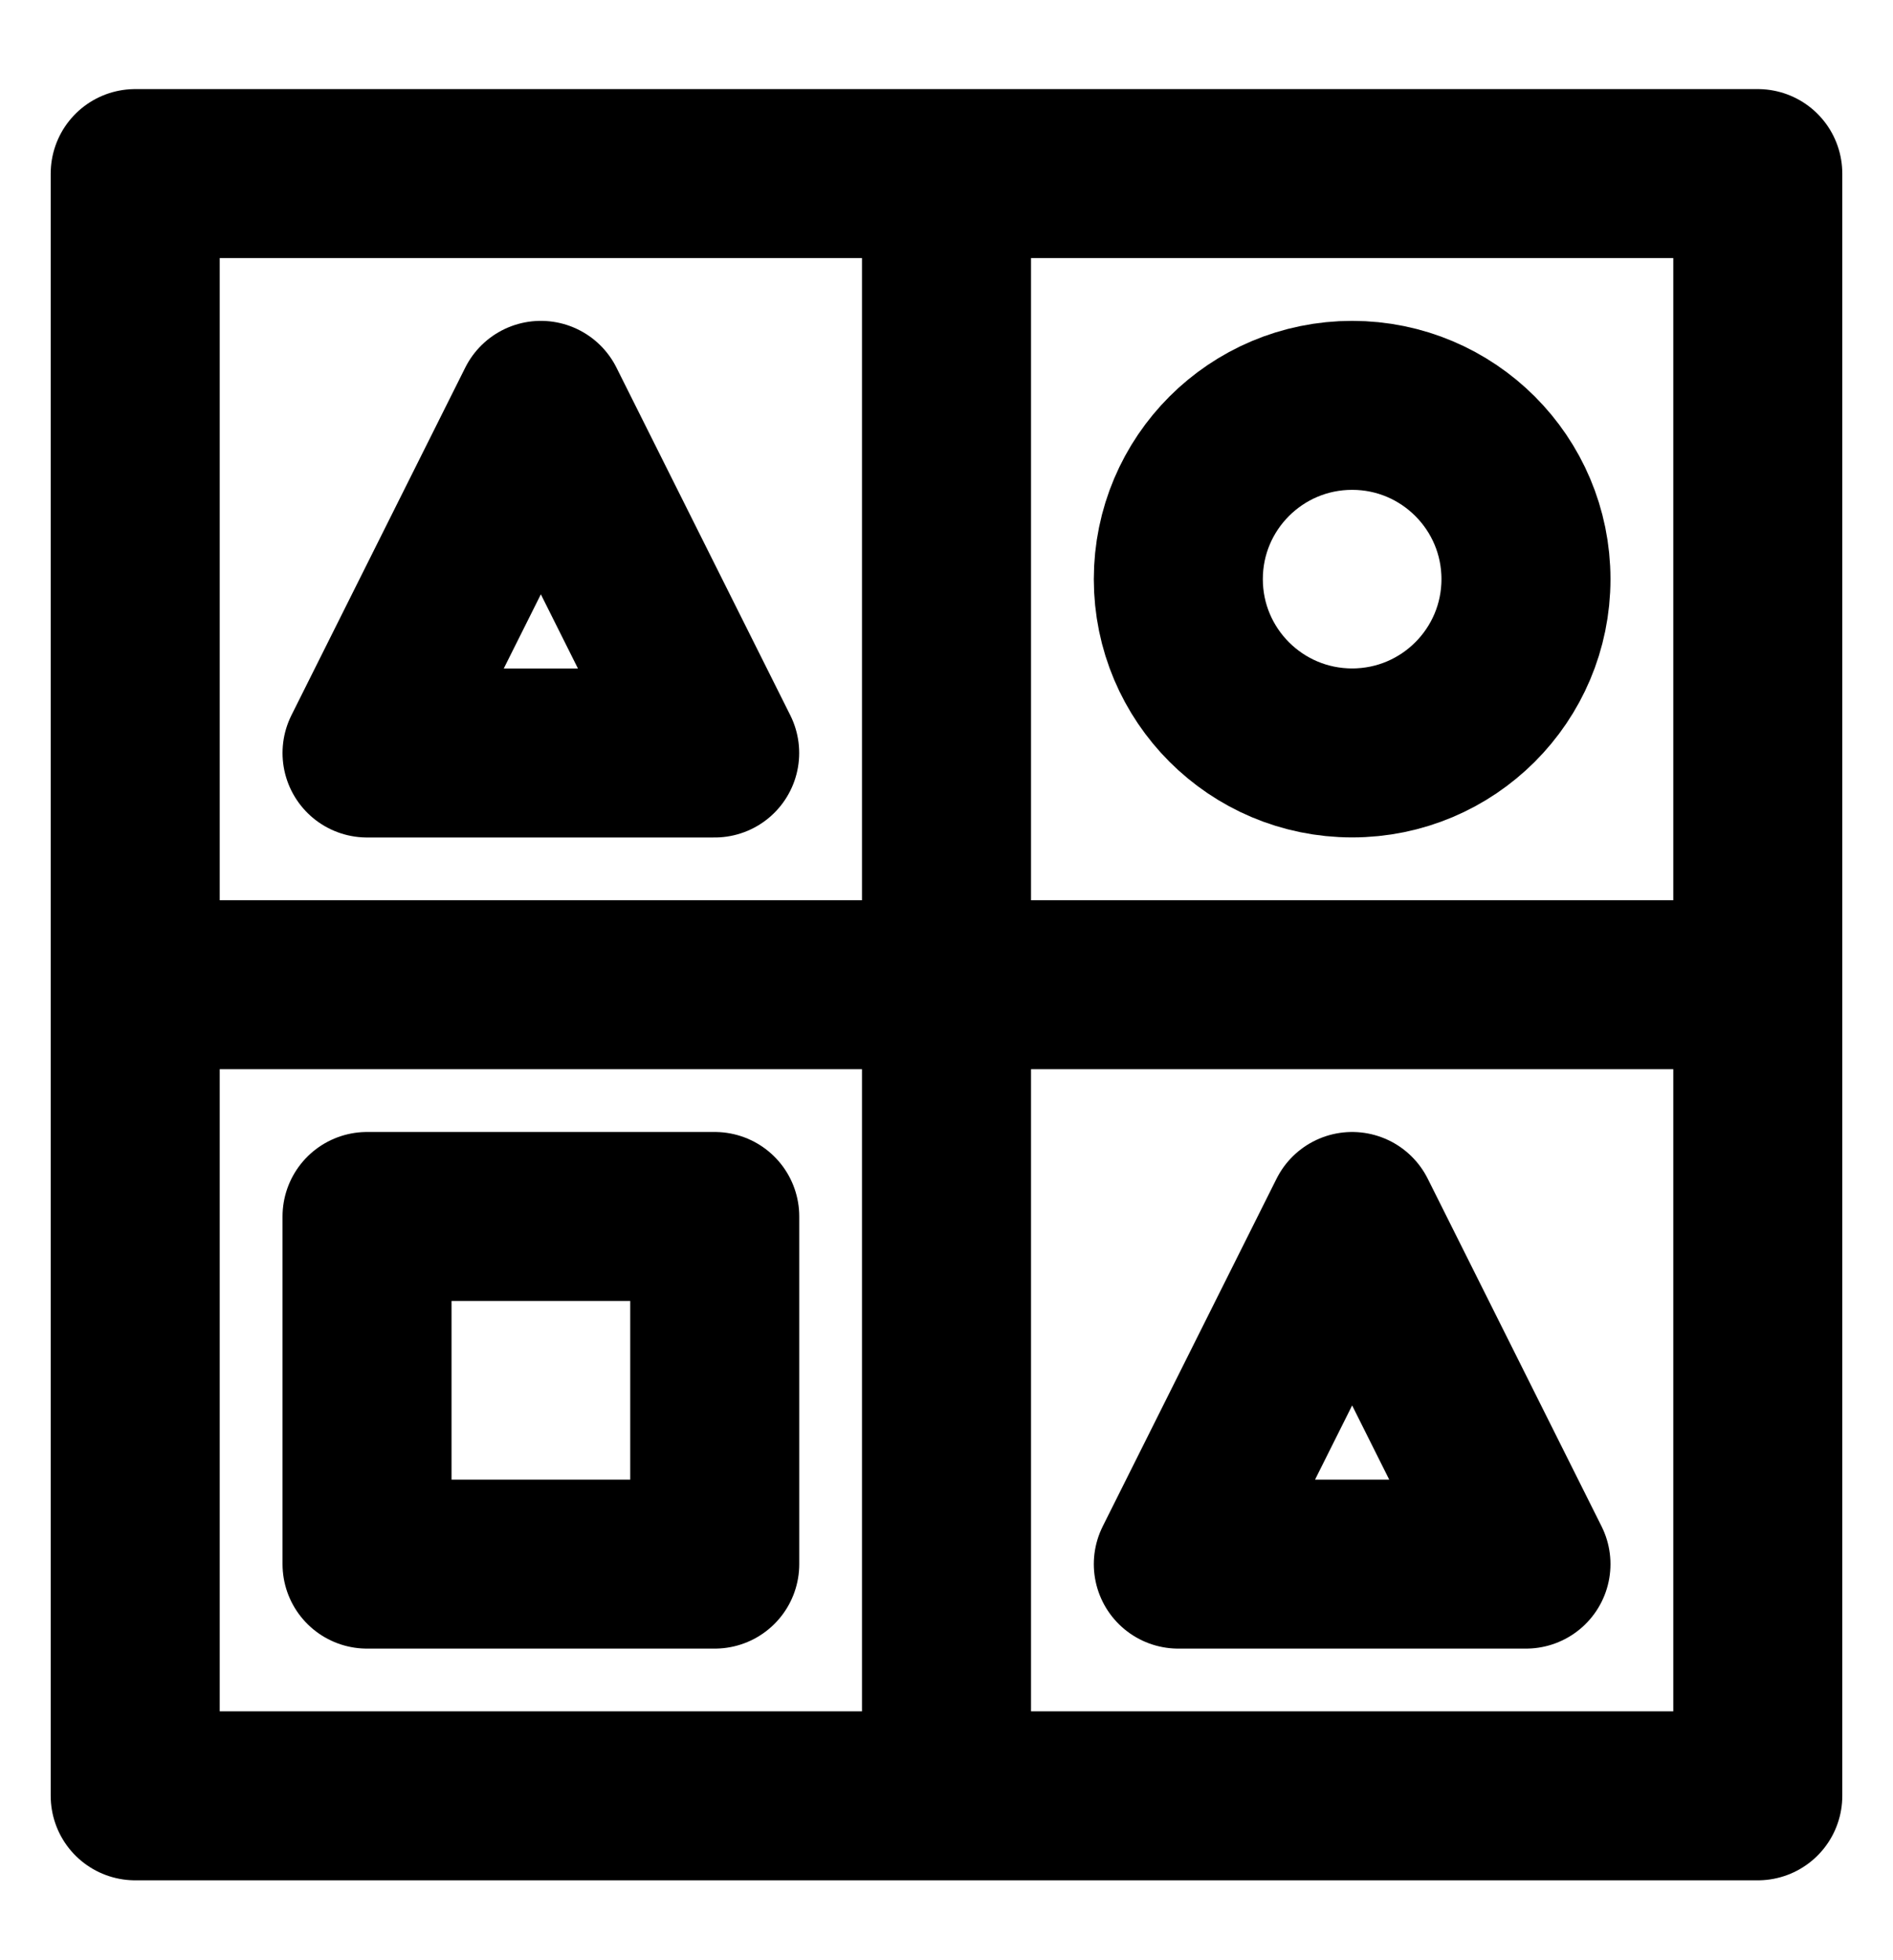 <svg width="28" height="29" viewBox="0 0 28 29" fill="none" xmlns="http://www.w3.org/2000/svg">
<rect x="2" y="2.568" width="24" height="24" stroke="black" stroke-width="2.5" stroke-linejoin="round"/>
<rect x="5.429" y="17.997" width="5.143" height="5.143" stroke="black" stroke-width="2.5" stroke-linejoin="round"/>
<path d="M14 3.426V25.711" stroke="black" stroke-width="2.5" stroke-linecap="round" stroke-linejoin="round"/>
<path d="M25.143 14.568L2.857 14.568" stroke="black" stroke-width="2.5" stroke-linecap="round" stroke-linejoin="round"/>
<circle cx="20" cy="8.568" r="2.571" stroke="black" stroke-width="2.5"/>
<path d="M20 17.997L17.429 23.14H20H22.571L20 17.997Z" stroke="black" stroke-width="2.5" stroke-linecap="round" stroke-linejoin="round"/>
<path d="M8 5.997L5.429 11.14H8H10.571L8 5.997Z" stroke="black" stroke-width="2.5" stroke-linecap="round" stroke-linejoin="round"/>
</svg>
